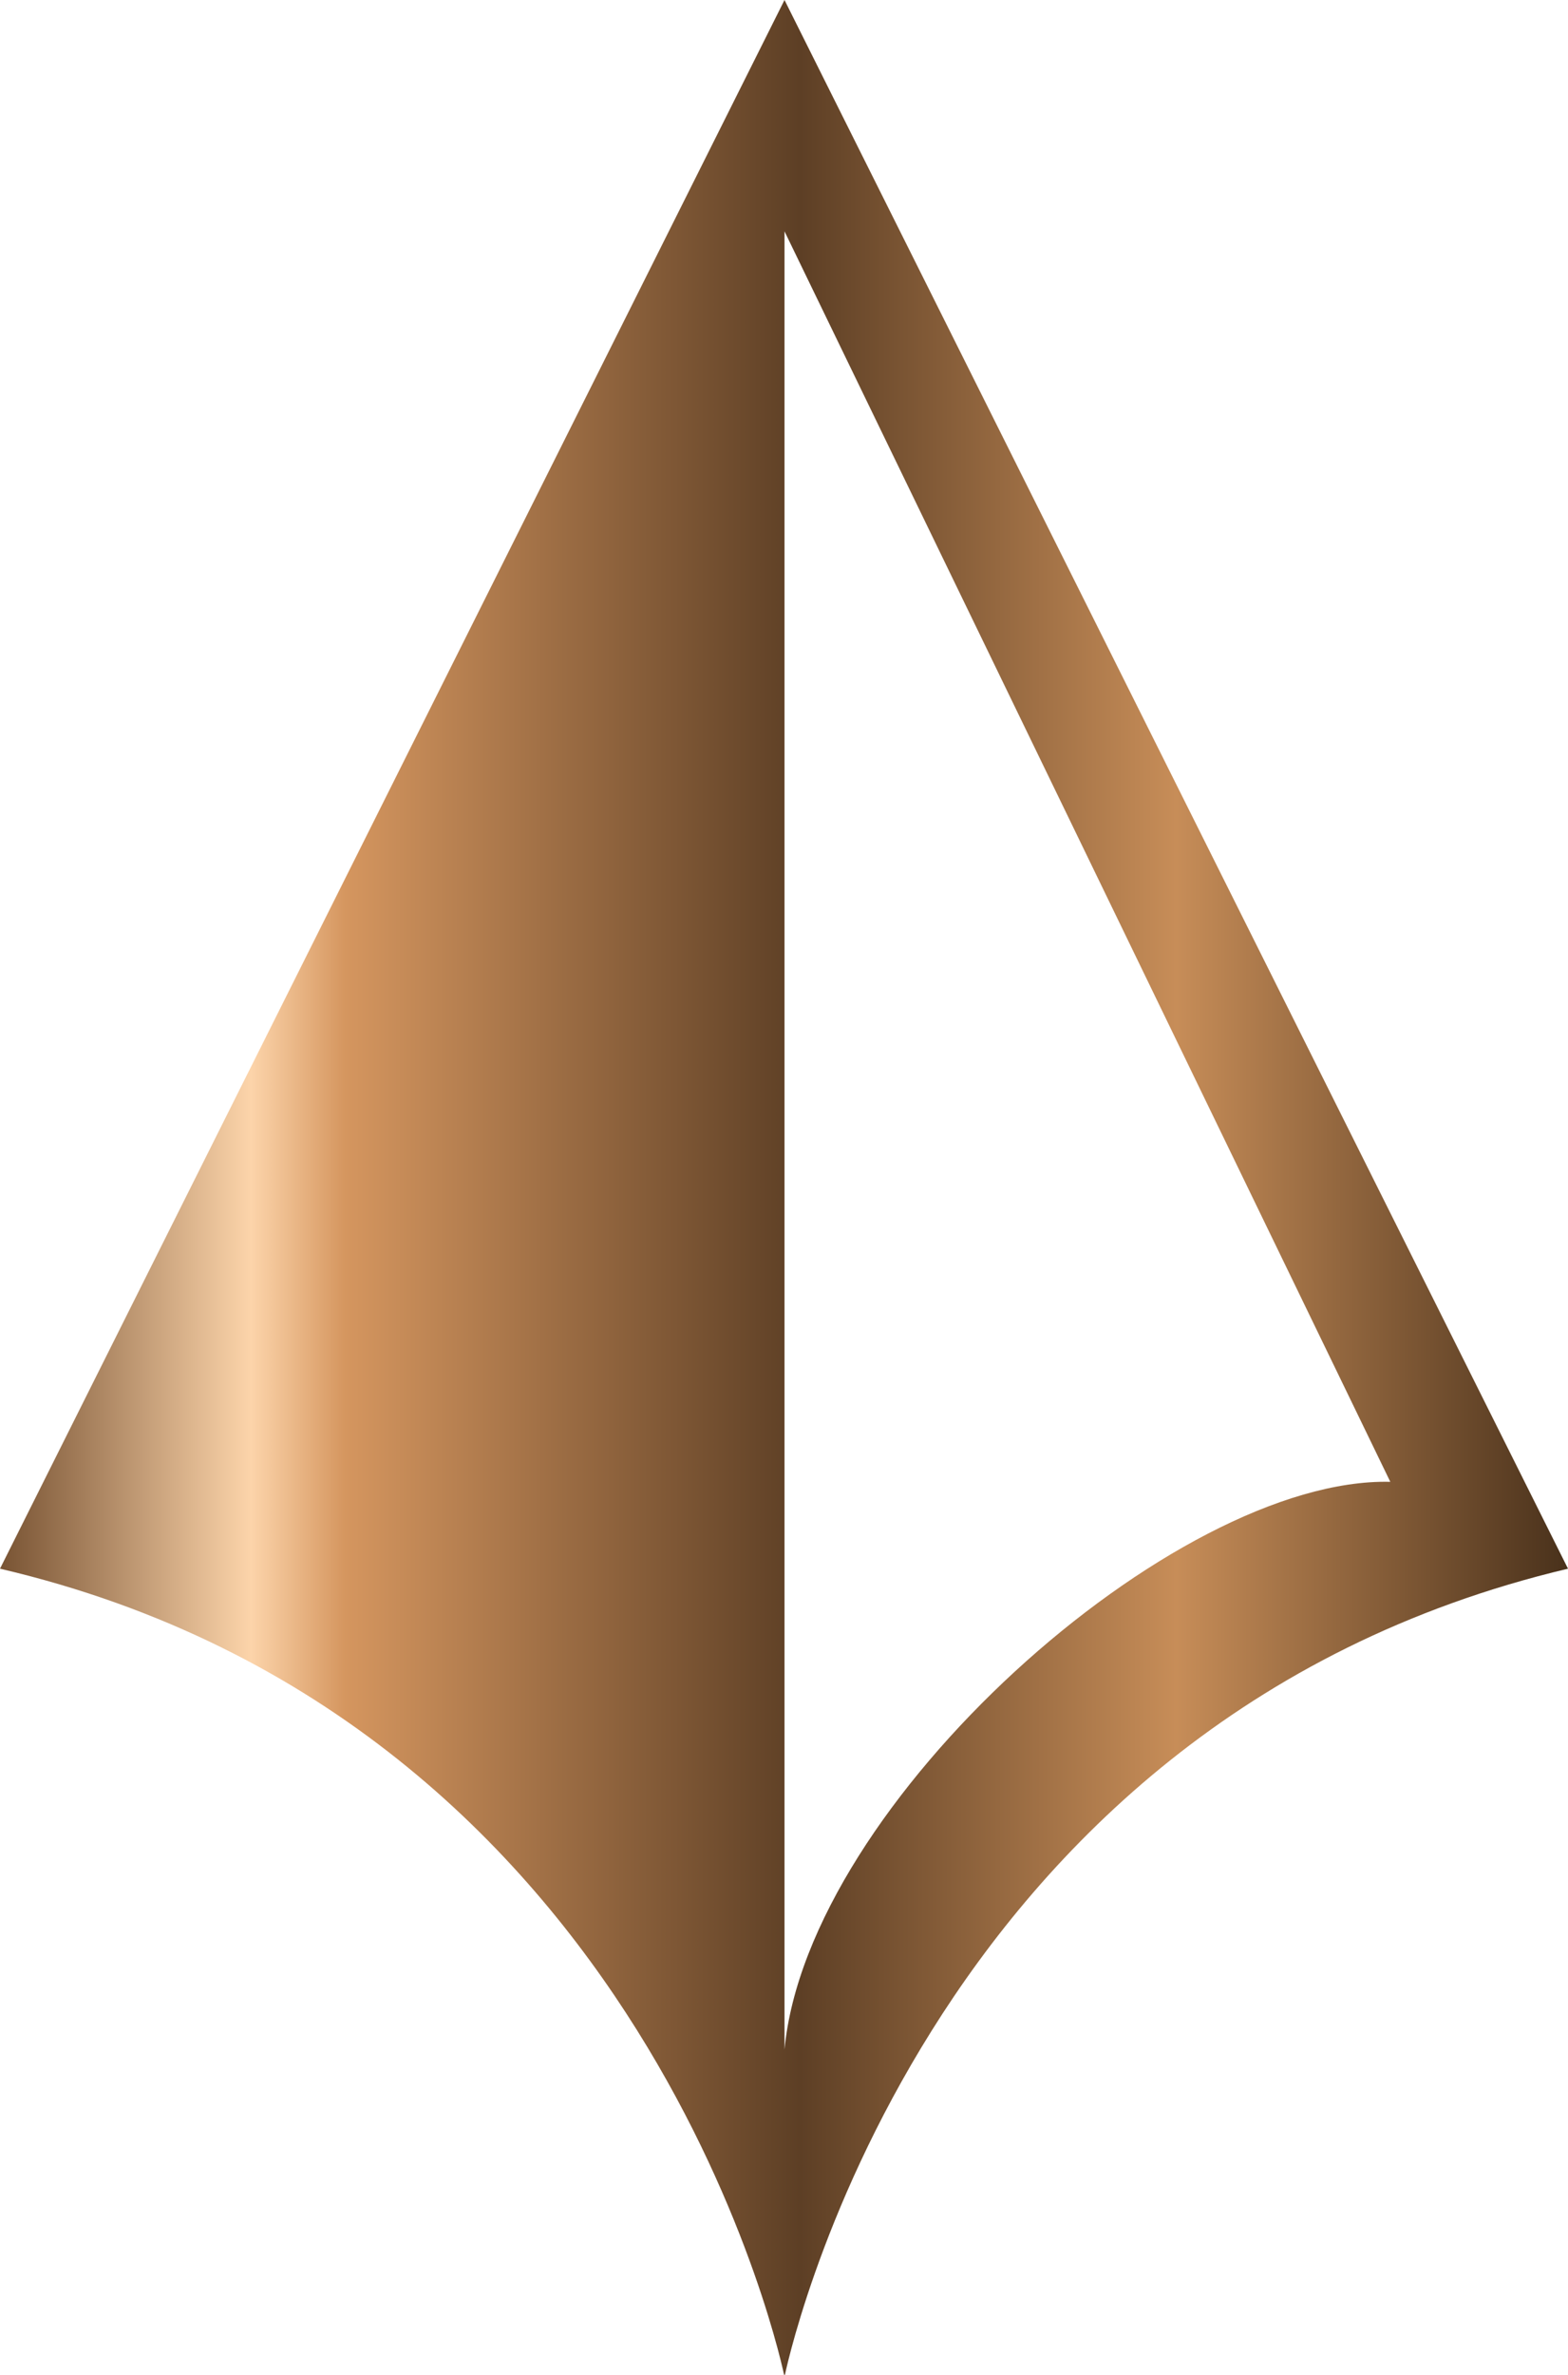 <svg xmlns="http://www.w3.org/2000/svg" xmlns:xlink="http://www.w3.org/1999/xlink" viewBox="0 0 15.53 23.51"><defs><style>.cls-1{fill:url(#linear-gradient);}</style><linearGradient id="linear-gradient" y1="11.76" x2="15.53" y2="11.76" gradientUnits="userSpaceOnUse"><stop offset="0" stop-color="#785333"/><stop offset="0.16" stop-color="#fcd4aa"/><stop offset="0.22" stop-color="#d5965f"/><stop offset="0.51" stop-color="#5d3f25"/><stop offset="0.75" stop-color="#c78d58"/><stop offset="1" stop-color="#49311b"/></linearGradient></defs><g id="Layer_2" data-name="Layer 2"><g id="PRINT2"><path class="cls-1" d="M7.77,0,0,15.53c6.46,1.51,7.77,8,7.77,8s1.3-6.47,7.76-8Zm0,20.29v-18l6,12.38C11.63,14.62,8,17.85,7.77,20.29Z"/></g></g></svg>